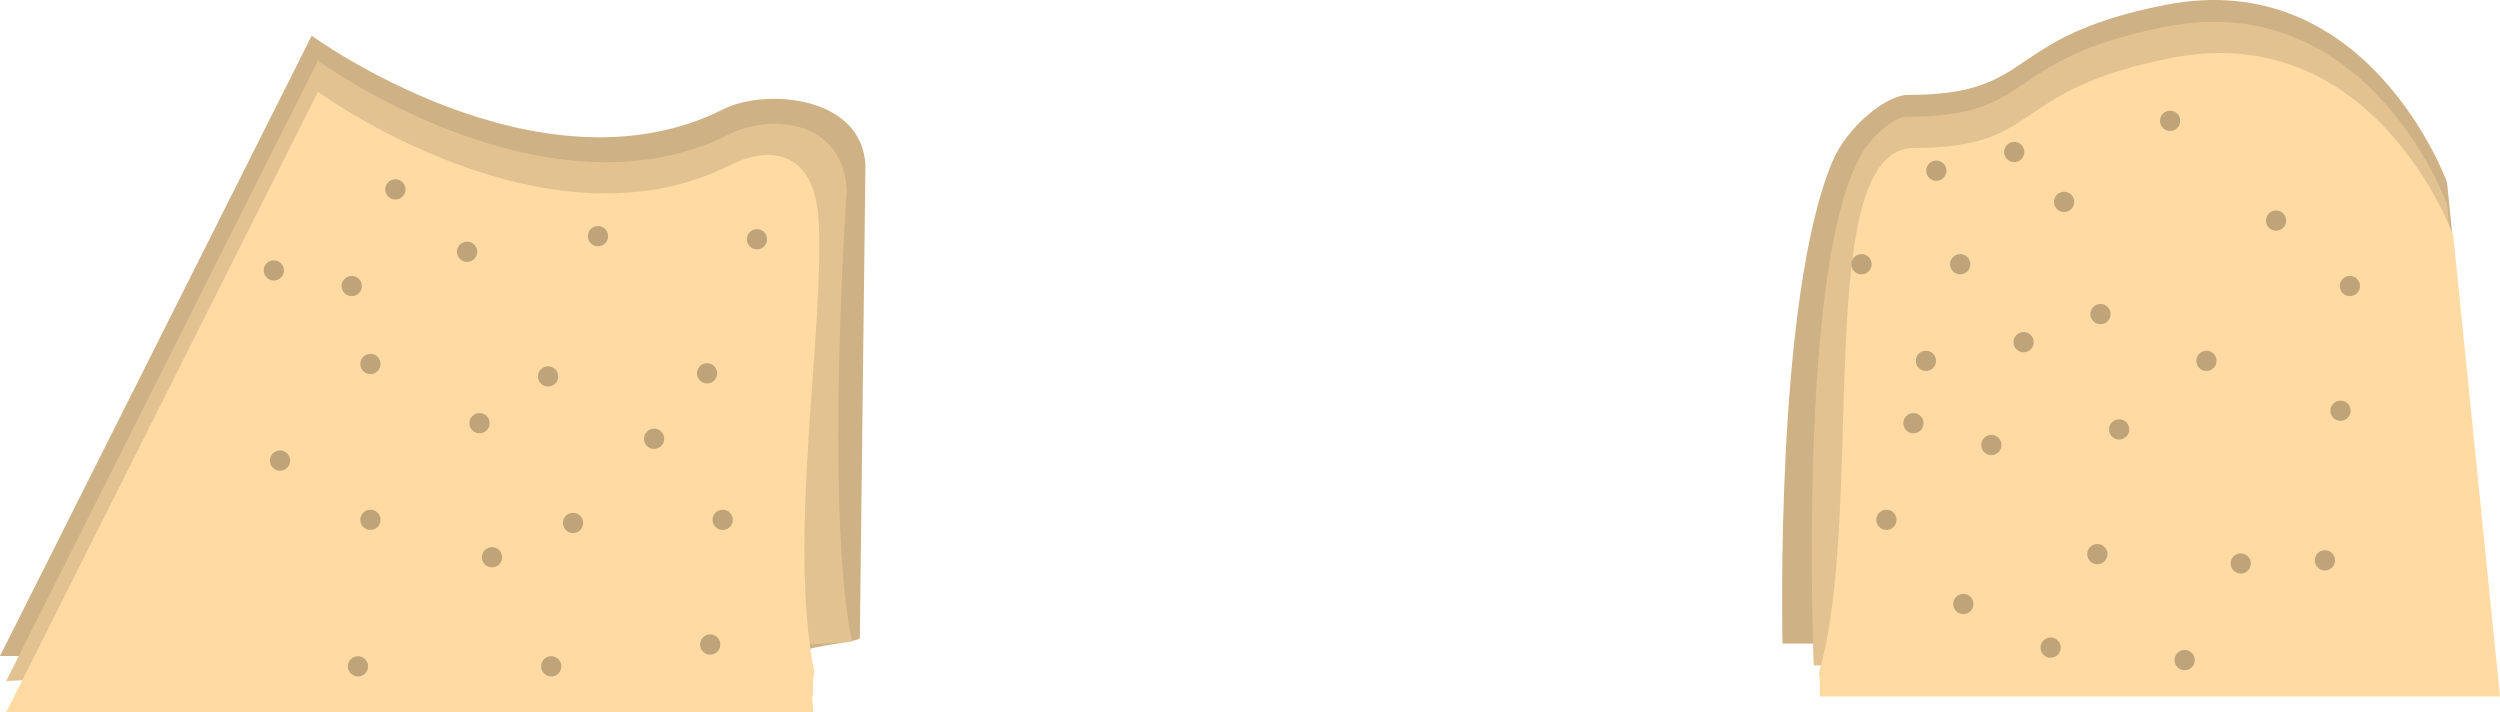 <svg version="1.1" xmlns="http://www.w3.org/2000/svg" xmlns:xlink="http://www.w3.org/1999/xlink" width="802" height="228.455" viewBox="0,0,802,228.455"><g transform="translate(174.215,-184.795)"><g data-paper-data="{&quot;isPaintingLayer&quot;:true}" fill-rule="nonzero" stroke="none" stroke-linecap="butt" stroke-linejoin="miter" stroke-miterlimit="10" stroke-dasharray="" stroke-dashoffset="0" style="mix-blend-mode: normal"><path d="M397.617,391.25c0,-1.247 -2.587,-110.429 16.03,-154.68c4.738,-11.263 17.397,-21.32 24.137,-21.32c41.962,0 29.597,-18.453 82.614,-28.881c65.198,-12.823 90.386,56.881 90.386,56.881l15,148z" data-paper-data="{&quot;index&quot;:null}" fill="#ceb184" stroke-width="0"/><path d="M407.617,398.25c0,-1.338 -5.236,-127.006 14.921,-163.293c3.404,-6.128 10.447,-12.707 15.247,-12.707c41.962,0 29.597,-18.453 82.614,-28.881c65.198,-12.823 90.386,56.881 90.386,56.881l15,148z" data-paper-data="{&quot;index&quot;:null}" fill="#e2c291" stroke-width="0"/><path d="" data-paper-data="{&quot;index&quot;:null}" fill="#ceb184" stroke-width="0"/><path d="" data-paper-data="{&quot;index&quot;:null}" fill="#e2c291" stroke-width="0"/><path d="" data-paper-data="{&quot;index&quot;:null}" fill="#bfa47a" stroke-width="0.5"/><path d="" data-paper-data="{&quot;index&quot;:null}" fill="#bfa47a" stroke-width="0.5"/><path d="" data-paper-data="{&quot;index&quot;:null}" fill="#bfa47a" stroke-width="0.5"/><path d="" data-paper-data="{&quot;index&quot;:null}" fill="#bfa47a" stroke-width="0.5"/><path d="" data-paper-data="{&quot;index&quot;:null}" fill="#bfa47a" stroke-width="0.5"/><path d="" data-paper-data="{&quot;index&quot;:null}" fill="#bfa47a" stroke-width="0.5"/><path d="" data-paper-data="{&quot;index&quot;:null}" fill="#bfa47a" stroke-width="0.5"/><path d="" data-paper-data="{&quot;index&quot;:null}" fill="#bfa47a" stroke-width="0.5"/><path d="" data-paper-data="{&quot;index&quot;:null}" fill="#bfa47a" stroke-width="0.5"/><path d="" data-paper-data="{&quot;index&quot;:null}" fill="#bfa47a" stroke-width="0.5"/><path d="" data-paper-data="{&quot;index&quot;:null}" fill="#bfa47a" stroke-width="0.5"/><path d="" data-paper-data="{&quot;index&quot;:null}" fill="#bfa47a" stroke-width="0.5"/><path d="" data-paper-data="{&quot;index&quot;:null}" fill="#bfa47a" stroke-width="0.5"/><path d="" data-paper-data="{&quot;index&quot;:null}" fill="#bfa47a" stroke-width="0.5"/><path d="" data-paper-data="{&quot;index&quot;:null}" fill="#bfa47a" stroke-width="0.5"/><path d="" data-paper-data="{&quot;index&quot;:null}" fill="#bfa47a" stroke-width="0.5"/><path d="" data-paper-data="{&quot;index&quot;:null}" fill="#bfa47a" stroke-width="0.5"/><path d="" data-paper-data="{&quot;index&quot;:null}" fill="#bfa47a" stroke-width="0.5"/><path d="" data-paper-data="{&quot;index&quot;:null}" fill="#bfa47a" stroke-width="0.5"/><path d="" data-paper-data="{&quot;index&quot;:null}" fill="#bfa47a" stroke-width="0.5"/><path d="" data-paper-data="{&quot;index&quot;:null}" fill="#bfa47a" stroke-width="0.5"/><path d="" data-paper-data="{&quot;index&quot;:null}" fill="#bfa47a" stroke-width="0.5"/><path d="" data-paper-data="{&quot;index&quot;:null}" fill="#bfa47a" stroke-width="0.5"/><path d="" data-paper-data="{&quot;index&quot;:null}" fill="#bfa47a" stroke-width="0.5"/><path d="" data-paper-data="{&quot;index&quot;:null}" fill="#bfa47a" stroke-width="0.5"/><path d="" data-paper-data="{&quot;index&quot;:null}" fill="#bfa47a" stroke-width="0.5"/><path d="" data-paper-data="{&quot;index&quot;:null}" fill="#bfa47a" stroke-width="0.5"/><path d="" data-paper-data="{&quot;index&quot;:null}" fill="#bfa47a" stroke-width="0.5"/><path d="" data-paper-data="{&quot;index&quot;:null}" fill="#bfa47a" stroke-width="0.5"/><path d="" data-paper-data="{&quot;index&quot;:null}" fill="#bfa47a" stroke-width="0.5"/><path d="" data-paper-data="{&quot;index&quot;:null}" fill="#bfa47a" stroke-width="0.5"/><path d="" data-paper-data="{&quot;index&quot;:null}" fill="#bfa47a" stroke-width="0.5"/><path d="" data-paper-data="{&quot;index&quot;:null}" fill="#bfa47a" stroke-width="0.5"/><path d="" data-paper-data="{&quot;index&quot;:null}" fill="#bfa47a" stroke-width="0.5"/><path d="" data-paper-data="{&quot;index&quot;:null}" fill="#bfa47a" stroke-width="0.5"/><path d="" data-paper-data="{&quot;index&quot;:null}" fill="#bfa47a" stroke-width="0.5"/><path d="" data-paper-data="{&quot;index&quot;:null}" fill="#bfa47a" stroke-width="0.5"/><path d="" data-paper-data="{&quot;index&quot;:null}" fill="#bfa47a" stroke-width="0.5"/><path d="" data-paper-data="{&quot;index&quot;:null}" fill="#bfa47a" stroke-width="0.5"/><path d="M409.617,408.25c0,-1.564 0,-3.129 0,-4.693c0,0 0,-1.148 -0.389,-2.666c15.369,-52.156 -2.666,-168.641 30.557,-168.641c41.962,0 29.597,-18.453 82.614,-28.881c65.198,-12.823 90.386,56.881 90.386,56.881l15,148z" data-paper-data="{&quot;index&quot;:null}" fill="#ffdaa2" stroke-width="0"/><path d="M579.617,279.807c-1.795,0 -3.25,-1.455 -3.25,-3.25c0,-1.795 1.455,-3.25 3.25,-3.25c1.795,0 3.25,1.455 3.25,3.25c0,1.795 -1.455,3.25 -3.25,3.25z" data-paper-data="{&quot;index&quot;:null}" fill="#bfa47a" stroke-width="0.5"/><path d="M499.617,288.807c-1.795,0 -3.25,-1.455 -3.25,-3.25c0,-1.795 1.455,-3.25 3.25,-3.25c1.795,0 3.25,1.455 3.25,3.25c0,1.795 -1.455,3.25 -3.25,3.25z" data-paper-data="{&quot;index&quot;:null}" fill="#bfa47a" stroke-width="0.5"/><path d="M454.617,272.807c-1.795,0 -3.25,-1.455 -3.25,-3.25c0,-1.795 1.455,-3.25 3.25,-3.25c1.795,0 3.25,1.455 3.25,3.25c0,1.795 -1.455,3.25 -3.25,3.25z" data-paper-data="{&quot;index&quot;:null}" fill="#bfa47a" stroke-width="0.5"/><path d="M505.617,325.807c-1.795,0 -3.25,-1.455 -3.25,-3.25c0,-1.795 1.455,-3.25 3.25,-3.25c1.795,0 3.25,1.455 3.25,3.25c0,1.795 -1.455,3.25 -3.25,3.25z" data-paper-data="{&quot;index&quot;:null}" fill="#bfa47a" stroke-width="0.5"/><path d="M576.617,319.807c-1.795,0 -3.25,-1.455 -3.25,-3.25c0,-1.795 1.455,-3.25 3.25,-3.25c1.795,0 3.25,1.455 3.25,3.25c0,1.795 -1.455,3.25 -3.25,3.25z" data-paper-data="{&quot;index&quot;:null}" fill="#bfa47a" stroke-width="0.5"/><path d="M571.617,367.807c-1.795,0 -3.25,-1.455 -3.25,-3.25c0,-1.795 1.455,-3.25 3.25,-3.25c1.795,0 3.25,1.455 3.25,3.25c0,1.795 -1.455,3.25 -3.25,3.25z" data-paper-data="{&quot;index&quot;:null}" fill="#bfa47a" stroke-width="0.5"/><path d="M498.617,365.807c-1.795,0 -3.25,-1.455 -3.25,-3.25c0,-1.795 1.455,-3.25 3.25,-3.25c1.795,0 3.25,1.455 3.25,3.25c0,1.795 -1.455,3.25 -3.25,3.25z" data-paper-data="{&quot;index&quot;:null}" fill="#bfa47a" stroke-width="0.5"/><path d="M483.617,395.807c-1.795,0 -3.25,-1.455 -3.25,-3.25c0,-1.795 1.455,-3.25 3.25,-3.25c1.795,0 3.25,1.455 3.25,3.25c0,1.795 -1.455,3.25 -3.25,3.25z" data-paper-data="{&quot;index&quot;:null}" fill="#bfa47a" stroke-width="0.5"/><path d="M455.617,381.807c-1.795,0 -3.25,-1.455 -3.25,-3.25c0,-1.795 1.455,-3.25 3.25,-3.25c1.795,0 3.25,1.455 3.25,3.25c0,1.795 -1.455,3.25 -3.25,3.25z" data-paper-data="{&quot;index&quot;:null}" fill="#bfa47a" stroke-width="0.5"/><path d="M464.617,330.807c-1.795,0 -3.25,-1.455 -3.25,-3.25c0,-1.795 1.455,-3.25 3.25,-3.25c1.795,0 3.25,1.455 3.25,3.25c0,1.795 -1.455,3.25 -3.25,3.25z" data-paper-data="{&quot;index&quot;:null}" fill="#bfa47a" stroke-width="0.5"/><path d="M439.617,323.807c-1.795,0 -3.25,-1.455 -3.25,-3.25c0,-1.795 1.455,-3.25 3.25,-3.25c1.795,0 3.25,1.455 3.25,3.25c0,1.795 -1.455,3.25 -3.25,3.25z" data-paper-data="{&quot;index&quot;:null}" fill="#bfa47a" stroke-width="0.5"/><path d="M443.617,303.807c-1.795,0 -3.25,-1.455 -3.25,-3.25c0,-1.795 1.455,-3.25 3.25,-3.25c1.795,0 3.25,1.455 3.25,3.25c0,1.795 -1.455,3.25 -3.25,3.25z" data-paper-data="{&quot;index&quot;:null}" fill="#bfa47a" stroke-width="0.5"/><path d="M533.617,303.807c-1.795,0 -3.25,-1.455 -3.25,-3.25c0,-1.795 1.455,-3.25 3.25,-3.25c1.795,0 3.25,1.455 3.25,3.25c0,1.795 -1.455,3.25 -3.25,3.25z" data-paper-data="{&quot;index&quot;:null}" fill="#bfa47a" stroke-width="0.5"/><path d="M544.617,368.807c-1.795,0 -3.25,-1.455 -3.25,-3.25c0,-1.795 1.455,-3.25 3.25,-3.25c1.795,0 3.25,1.455 3.25,3.25c0,1.795 -1.455,3.25 -3.25,3.25z" data-paper-data="{&quot;index&quot;:null}" fill="#bfa47a" stroke-width="0.5"/><path d="M526.617,399.807c-1.795,0 -3.25,-1.455 -3.25,-3.25c0,-1.795 1.455,-3.25 3.25,-3.25c1.795,0 3.25,1.455 3.25,3.25c0,1.795 -1.455,3.25 -3.25,3.25z" data-paper-data="{&quot;index&quot;:null}" fill="#bfa47a" stroke-width="0.5"/><path d="M484.702,249.557c0,-1.795 1.455,-3.25 3.25,-3.25c1.795,0 3.25,1.455 3.25,3.25c0,1.795 -1.455,3.25 -3.25,3.25c-1.795,0 -3.25,-1.455 -3.25,-3.25z" fill="#bfa47a" stroke-width="0.5"/><path d="M552.702,255.557c0,-1.795 1.455,-3.25 3.25,-3.25c1.795,0 3.25,1.455 3.25,3.25c0,1.795 -1.455,3.25 -3.25,3.25c-1.795,0 -3.25,-1.455 -3.25,-3.25z" fill="#bfa47a" stroke-width="0.5"/><path d="M518.702,223.557c0,-1.795 1.455,-3.25 3.25,-3.25c1.795,0 3.25,1.455 3.25,3.25c0,1.795 -1.455,3.25 -3.25,3.25c-1.795,0 -3.25,-1.455 -3.25,-3.25z" fill="#bfa47a" stroke-width="0.5"/><path d="M443.702,239.557c0,-1.795 1.455,-3.25 3.25,-3.25c1.795,0 3.25,1.455 3.25,3.25c0,1.795 -1.455,3.25 -3.25,3.25c-1.795,0 -3.25,-1.455 -3.25,-3.25z" fill="#bfa47a" stroke-width="0.5"/><path d="M427.702,351.557c0,-1.795 1.455,-3.25 3.25,-3.25c1.795,0 3.25,1.455 3.25,3.25c0,1.795 -1.455,3.25 -3.25,3.25c-1.795,0 -3.25,-1.455 -3.25,-3.25z" fill="#bfa47a" stroke-width="0.5"/><path d="M468.702,233.557c0,-1.795 1.455,-3.25 3.25,-3.25c1.795,0 3.25,1.455 3.25,3.25c0,1.795 -1.455,3.25 -3.25,3.25c-1.795,0 -3.25,-1.455 -3.25,-3.25z" fill="#bfa47a" stroke-width="0.5"/><path d="M471.702,294.557c0,-1.795 1.455,-3.25 3.25,-3.25c1.795,0 3.25,1.455 3.25,3.25c0,1.795 -1.455,3.25 -3.25,3.25c-1.795,0 -3.25,-1.455 -3.25,-3.25z" fill="#bfa47a" stroke-width="0.5"/><path d="M419.702,269.557c0,-1.795 1.455,-3.25 3.25,-3.25c1.795,0 3.25,1.455 3.25,3.25c0,1.795 -1.455,3.25 -3.25,3.25c-1.795,0 -3.25,-1.455 -3.25,-3.25z" fill="#bfa47a" stroke-width="0.5"/><g><path d="M101.617,389.557c-0.586,1.197 -17.02,2.667 -17,4c0.009,0.574 0.031,1.138 0.063,1.693h-258.896l100,-199c0,0 73.042,53.324 132.135,23.549c13.162,-6.632 44.3,-4.505 45.496,17.929z" data-paper-data="{&quot;index&quot;:null}" fill="#ceb184" stroke-width="0"/><path d="M99.057,390.615c-0.286,0.93 -271.272,12.635 -271.272,12.635l100,-199c0,0 73.042,53.324 132.135,23.549c13.162,-6.632 36.3,-4.505 37.496,17.929c0,0 -7.076,101.416 1.641,144.888z" data-paper-data="{&quot;index&quot;:null}" fill="#e2c291" stroke-width="0"/><path d="M88.416,255.727c1.891,35.49 -10.076,101.416 -1.359,144.888c-0.286,0.93 -0.44,1.918 -0.44,2.942v4c-0.586,1.197 -0.02,2.667 0,4c0.009,0.574 0.031,1.138 0.063,1.693h-258.896l100,-199c0,0 73.042,53.324 132.135,23.549c13.162,-6.632 27.3,-4.505 28.496,17.929z" data-paper-data="{&quot;index&quot;:null}" fill="#ffdaa2" stroke-width="0"/><path d="M53.617,394.807c-1.795,0 -3.25,-1.455 -3.25,-3.25c0,-1.795 1.455,-3.25 3.25,-3.25c1.795,0 3.25,1.455 3.25,3.25c0,1.795 -1.455,3.25 -3.25,3.25z" data-paper-data="{&quot;index&quot;:null}" fill="#bfa47a" stroke-width="0.5"/><path d="M57.617,354.807c-1.795,0 -3.25,-1.455 -3.25,-3.25c0,-1.795 1.455,-3.25 3.25,-3.25c1.795,0 3.25,1.455 3.25,3.25c0,1.795 -1.455,3.25 -3.25,3.25z" data-paper-data="{&quot;index&quot;:null}" fill="#bfa47a" stroke-width="0.5"/><path d="M9.617,355.807c-1.795,0 -3.25,-1.455 -3.25,-3.25c0,-1.795 1.455,-3.25 3.25,-3.25c1.795,0 3.25,1.455 3.25,3.25c0,1.795 -1.455,3.25 -3.25,3.25z" data-paper-data="{&quot;index&quot;:null}" fill="#bfa47a" stroke-width="0.5"/><path d="M1.617,308.807c-1.795,0 -3.25,-1.455 -3.25,-3.25c0,-1.795 1.455,-3.25 3.25,-3.25c1.795,0 3.25,1.455 3.25,3.25c0,1.795 -1.455,3.25 -3.25,3.25z" data-paper-data="{&quot;index&quot;:null}" fill="#bfa47a" stroke-width="0.5"/><path d="M52.617,307.807c-1.795,0 -3.25,-1.455 -3.25,-3.25c0,-1.795 1.455,-3.25 3.25,-3.25c1.795,0 3.25,1.455 3.25,3.25c0,1.795 -1.455,3.25 -3.25,3.25z" data-paper-data="{&quot;index&quot;:null}" fill="#bfa47a" stroke-width="0.5"/><path d="M68.617,264.807c-1.795,0 -3.25,-1.455 -3.25,-3.25c0,-1.795 1.455,-3.25 3.25,-3.25c1.795,0 3.25,1.455 3.25,3.25c0,1.795 -1.455,3.25 -3.25,3.25z" data-paper-data="{&quot;index&quot;:null}" fill="#bfa47a" stroke-width="0.5"/><path d="M17.617,263.807c-1.795,0 -3.25,-1.455 -3.25,-3.25c0,-1.795 1.455,-3.25 3.25,-3.25c1.795,0 3.25,1.455 3.25,3.25c0,1.795 -1.455,3.25 -3.25,3.25z" data-paper-data="{&quot;index&quot;:null}" fill="#bfa47a" stroke-width="0.5"/><path d="M35.617,328.807c-1.795,0 -3.25,-1.455 -3.25,-3.25c0,-1.795 1.455,-3.25 3.25,-3.25c1.795,0 3.25,1.455 3.25,3.25c0,1.795 -1.455,3.25 -3.25,3.25z" data-paper-data="{&quot;index&quot;:null}" fill="#bfa47a" stroke-width="0.5"/><path d="M-24.383,268.807c-1.795,0 -3.25,-1.455 -3.25,-3.25c0,-1.795 1.455,-3.25 3.25,-3.25c1.795,0 3.25,1.455 3.25,3.25c0,1.795 -1.455,3.25 -3.25,3.25z" data-paper-data="{&quot;index&quot;:null}" fill="#bfa47a" stroke-width="0.5"/><path d="M-61.383,279.807c-1.795,0 -3.25,-1.455 -3.25,-3.25c0,-1.795 1.455,-3.25 3.25,-3.25c1.795,0 3.25,1.455 3.25,3.25c0,1.795 -1.455,3.25 -3.25,3.25z" data-paper-data="{&quot;index&quot;:null}" fill="#bfa47a" stroke-width="0.5"/><path d="M-20.383,323.807c-1.795,0 -3.25,-1.455 -3.25,-3.25c0,-1.795 1.455,-3.25 3.25,-3.25c1.795,0 3.25,1.455 3.25,3.25c0,1.795 -1.455,3.25 -3.25,3.25z" data-paper-data="{&quot;index&quot;:null}" fill="#bfa47a" stroke-width="0.5"/><path d="M-59.383,401.807c-1.795,0 -3.25,-1.455 -3.25,-3.25c0,-1.795 1.455,-3.25 3.25,-3.25c1.795,0 3.25,1.455 3.25,3.25c0,1.795 -1.455,3.25 -3.25,3.25z" data-paper-data="{&quot;index&quot;:null}" fill="#bfa47a" stroke-width="0.5"/><path d="M-84.383,335.807c-1.795,0 -3.25,-1.455 -3.25,-3.25c0,-1.795 1.455,-3.25 3.25,-3.25c1.795,0 3.25,1.455 3.25,3.25c0,1.795 -1.455,3.25 -3.25,3.25z" data-paper-data="{&quot;index&quot;:null}" fill="#bfa47a" stroke-width="0.5"/><path d="M-16.383,366.807c-1.795,0 -3.25,-1.455 -3.25,-3.25c0,-1.795 1.455,-3.25 3.25,-3.25c1.795,0 3.25,1.455 3.25,3.25c0,1.795 -1.455,3.25 -3.25,3.25z" data-paper-data="{&quot;index&quot;:null}" fill="#bfa47a" stroke-width="0.5"/><path d="M2.617,401.807c-1.795,0 -3.25,-1.455 -3.25,-3.25c0,-1.795 1.455,-3.25 3.25,-3.25c1.795,0 3.25,1.455 3.25,3.25c0,1.795 -1.455,3.25 -3.25,3.25z" data-paper-data="{&quot;index&quot;:null}" fill="#bfa47a" stroke-width="0.5"/><path d="M-55.383,354.807c-1.795,0 -3.25,-1.455 -3.25,-3.25c0,-1.795 1.455,-3.25 3.25,-3.25c1.795,0 3.25,1.455 3.25,3.25c0,1.795 -1.455,3.25 -3.25,3.25z" data-paper-data="{&quot;index&quot;:null}" fill="#bfa47a" stroke-width="0.5"/><path d="M-55.383,304.807c-1.795,0 -3.25,-1.455 -3.25,-3.25c0,-1.795 1.455,-3.25 3.25,-3.25c1.795,0 3.25,1.455 3.25,3.25c0,1.795 -1.455,3.25 -3.25,3.25z" data-paper-data="{&quot;index&quot;:null}" fill="#bfa47a" stroke-width="0.5"/><path d="M-86.383,274.807c-1.795,0 -3.25,-1.455 -3.25,-3.25c0,-1.795 1.455,-3.25 3.25,-3.25c1.795,0 3.25,1.455 3.25,3.25c0,1.795 -1.455,3.25 -3.25,3.25z" data-paper-data="{&quot;index&quot;:null}" fill="#bfa47a" stroke-width="0.5"/><path d="M-47.383,248.807c-1.795,0 -3.25,-1.455 -3.25,-3.25c0,-1.795 1.455,-3.25 3.25,-3.25c1.795,0 3.25,1.455 3.25,3.25c0,1.795 -1.455,3.25 -3.25,3.25z" data-paper-data="{&quot;index&quot;:null}" fill="#bfa47a" stroke-width="0.5"/></g></g></g></svg>